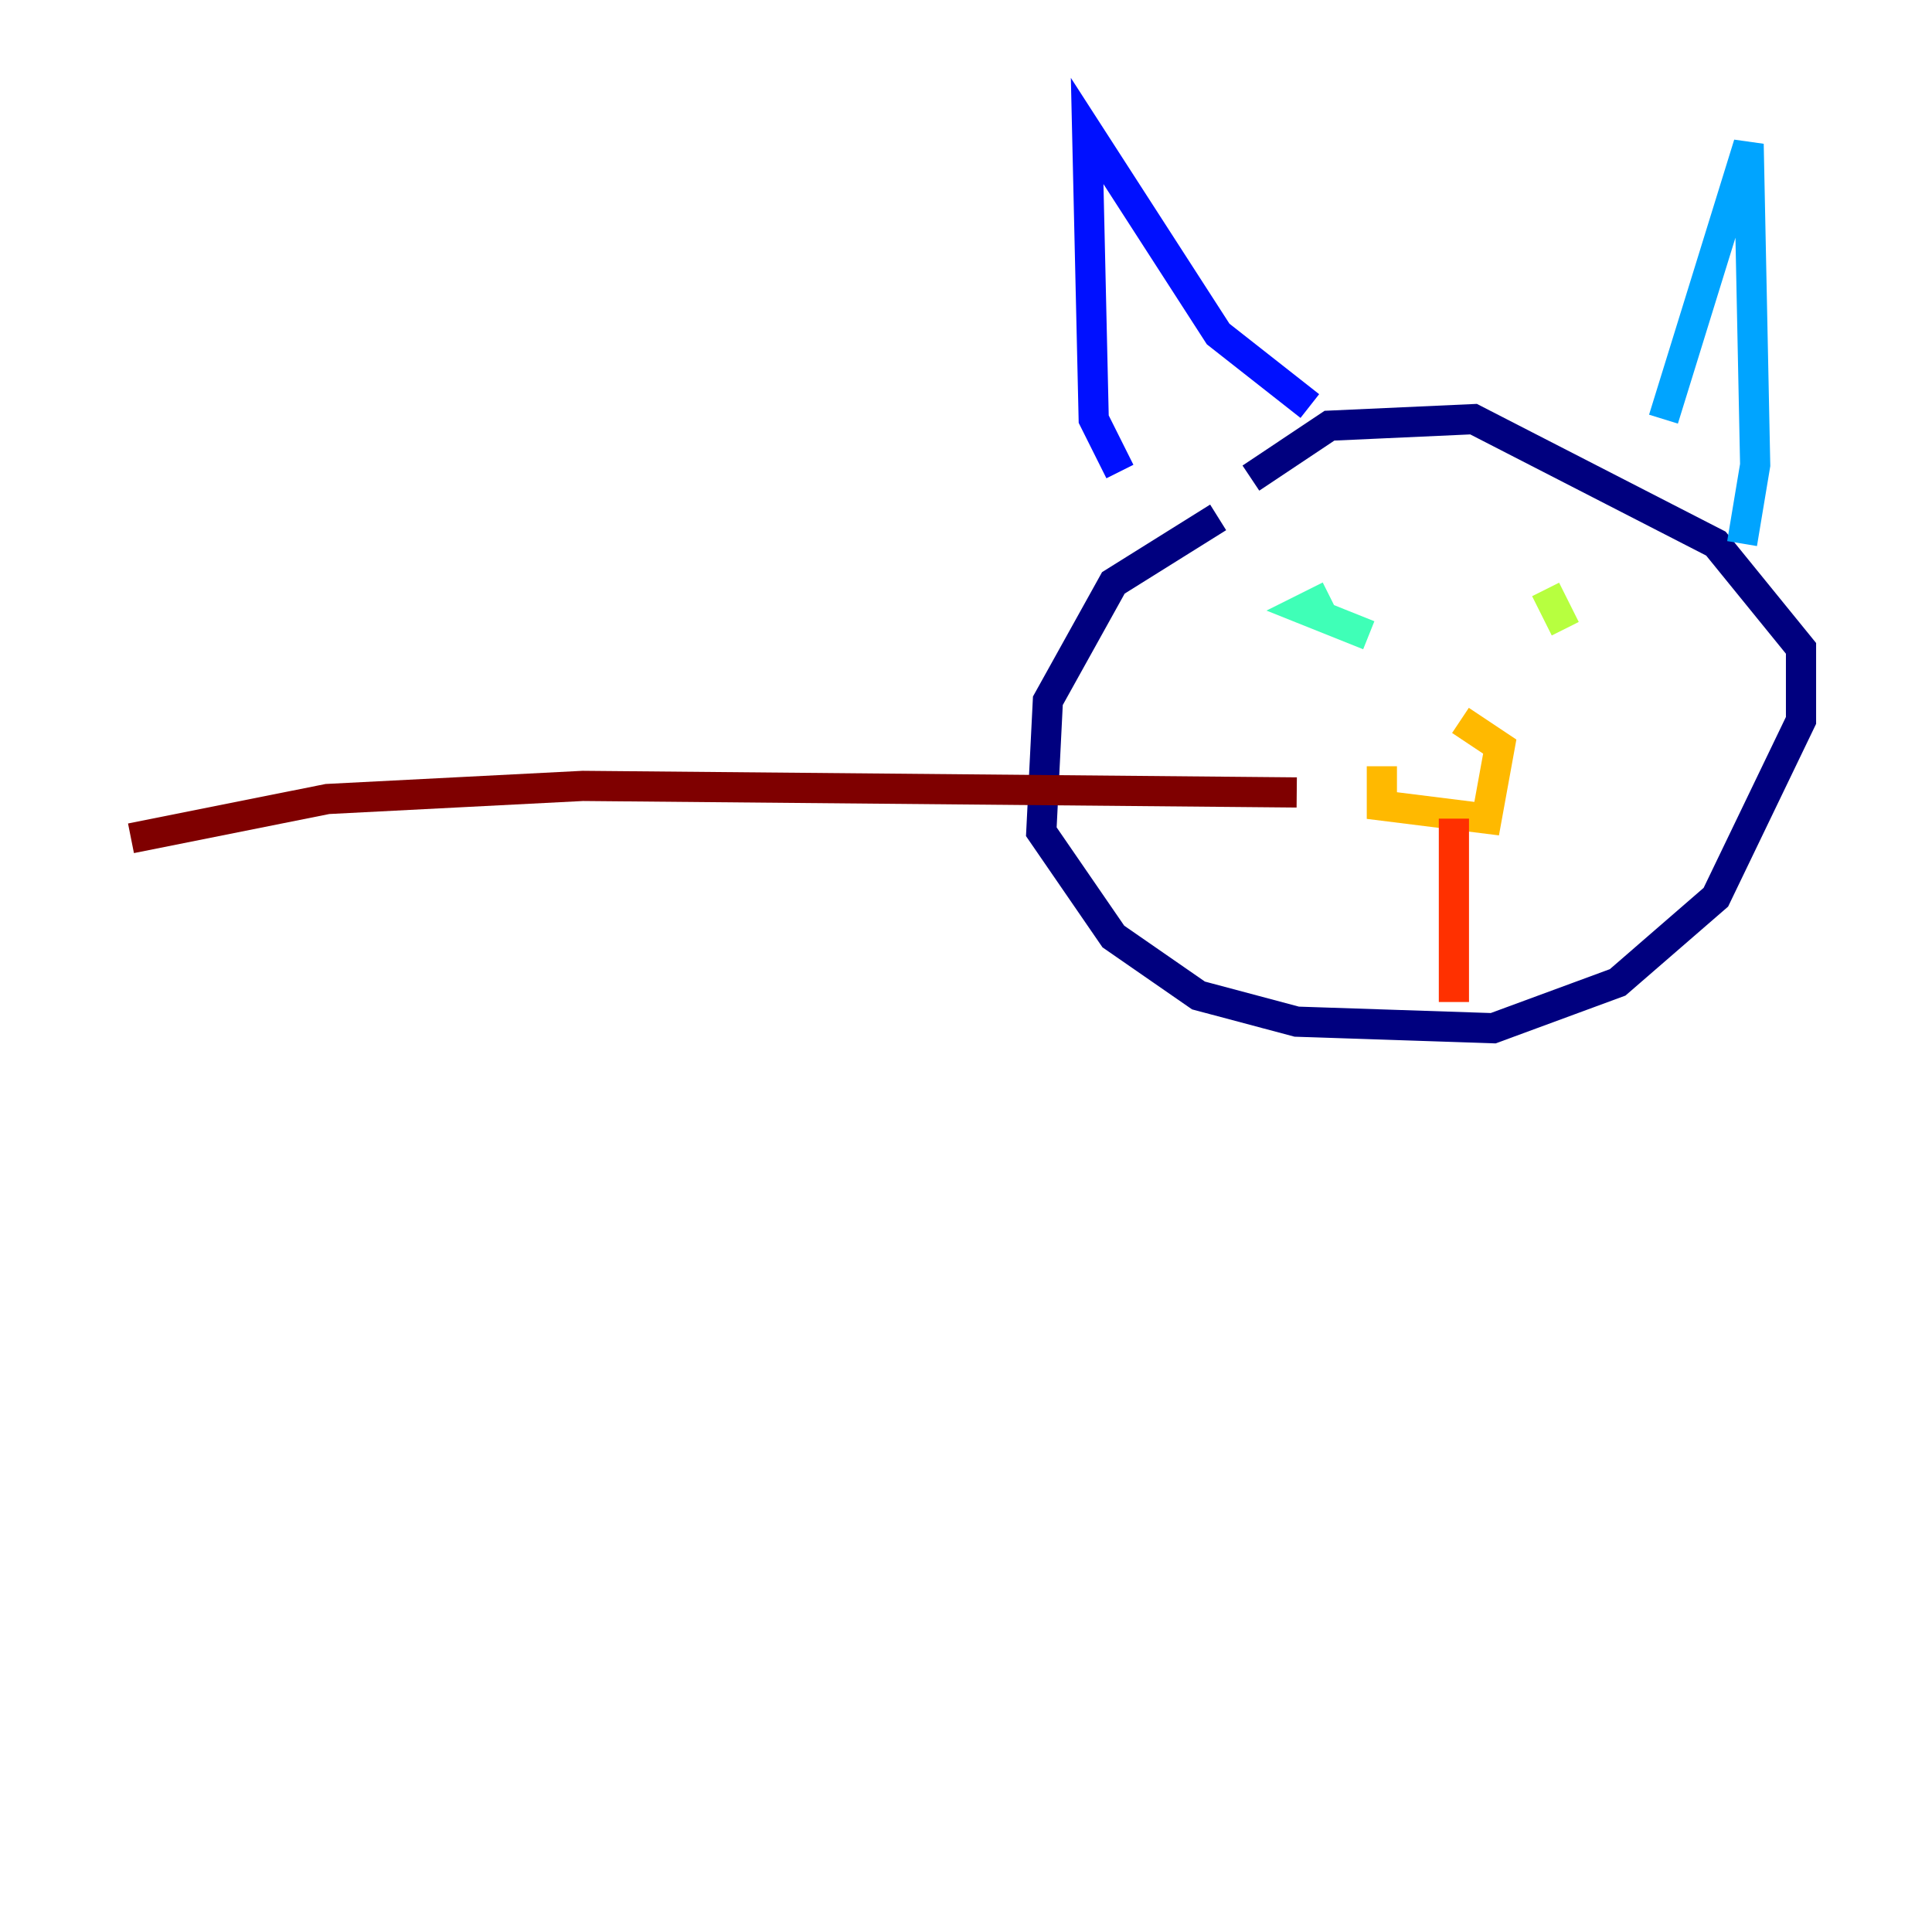 <?xml version="1.0" encoding="utf-8" ?>
<svg baseProfile="tiny" height="128" version="1.2" viewBox="0,0,128,128" width="128" xmlns="http://www.w3.org/2000/svg" xmlns:ev="http://www.w3.org/2001/xml-events" xmlns:xlink="http://www.w3.org/1999/xlink"><defs /><polyline fill="none" points="80.705,34.278 73.763,38.617 69.424,46.427 68.99,55.105 73.763,62.047 79.403,65.953 85.912,67.688 98.929,68.122 107.173,65.085 113.681,59.444 119.322,47.729 119.322,42.956 113.681,36.014 97.627,27.77 88.081,28.203 82.875,31.675" stroke="#00007f" stroke-width="2" /><polyline fill="none" points="74.197,31.241 72.461,27.77 72.027,8.678 80.705,22.129 86.78,26.902" stroke="#0010ff" stroke-width="2" /><polyline fill="none" points="110.21,27.77 115.851,9.546 116.285,30.807 115.417,36.014" stroke="#00a4ff" stroke-width="2" /><polyline fill="none" points="88.081,39.485 86.346,40.352 90.685,42.088" stroke="#3fffb7" stroke-width="2" /><polyline fill="none" points="102.4,39.051 103.702,41.654" stroke="#b7ff3f" stroke-width="2" /><polyline fill="none" points="91.552,50.766 91.552,53.37 98.495,54.237 99.363,49.464 96.759,47.729" stroke="#ffb900" stroke-width="2" /><polyline fill="none" points="96.325,54.237 96.325,66.386" stroke="#ff3000" stroke-width="2" /><polyline fill="none" points="85.912,52.502 38.617,52.068 21.695,52.936 8.678,55.539" stroke="#7f0000" stroke-width="2" /></svg>